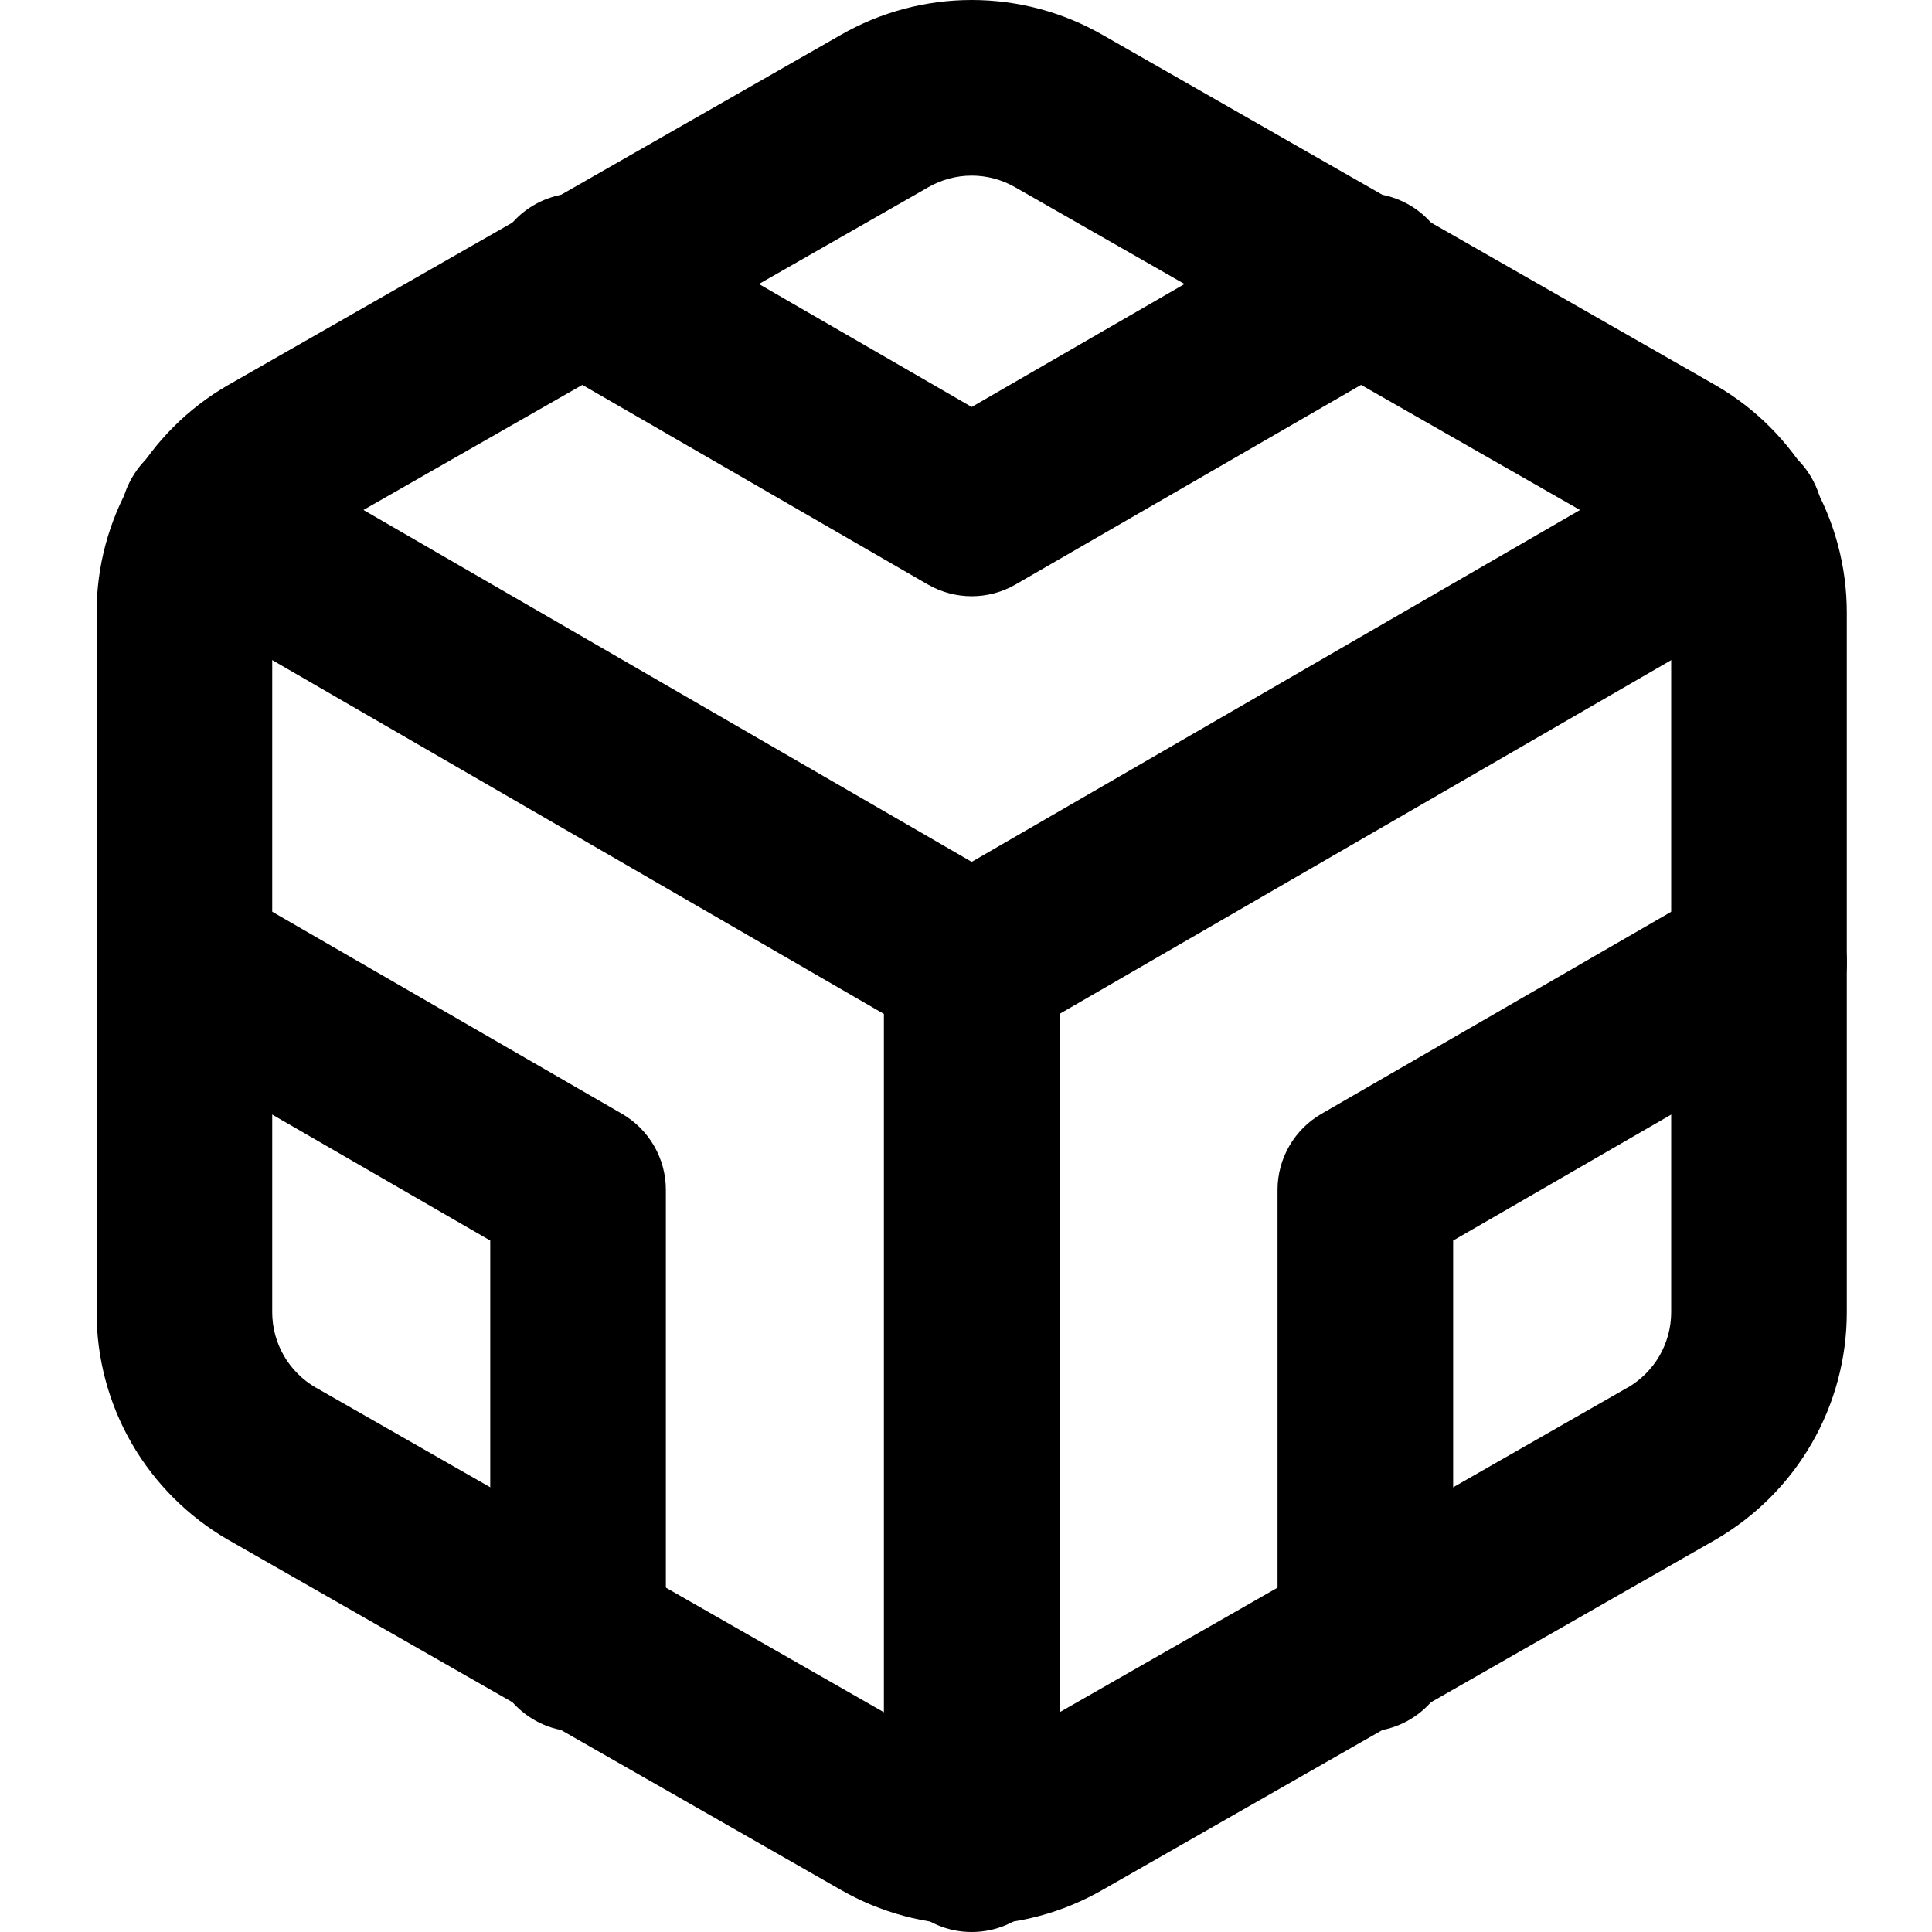 <svg width="20" height="20" viewBox="0 0 20 20" fill="none" xmlns="http://www.w3.org/2000/svg">
<path fill-rule="evenodd" clip-rule="evenodd" d="M8.701 0.363C9.114 0.125 9.582 0 10.059 0C10.536 0 11.004 0.125 11.417 0.363C11.418 0.364 11.419 0.364 11.419 0.364L17.758 3.987C18.171 4.225 18.514 4.568 18.753 4.981C18.992 5.394 19.118 5.863 19.118 6.34V13.586C19.118 14.063 18.992 14.532 18.753 14.945C18.514 15.358 18.171 15.7 17.758 15.939L17.755 15.941L11.419 19.561C11.419 19.562 11.418 19.562 11.417 19.562C11.004 19.8 10.536 19.926 10.059 19.926C9.582 19.926 9.114 19.8 8.701 19.562C8.7 19.562 8.7 19.562 8.699 19.561L2.364 15.941L2.36 15.939C1.947 15.7 1.604 15.357 1.365 14.945C1.126 14.532 1 14.063 1 13.586V6.34C1 5.863 1.126 5.394 1.365 4.981C1.604 4.568 1.947 4.225 2.36 3.987L2.364 3.985L8.701 0.363ZM10.059 1.818C9.901 1.818 9.745 1.86 9.608 1.939L9.605 1.941L3.269 5.561C3.269 5.562 3.268 5.562 3.268 5.562C3.131 5.641 3.018 5.755 2.939 5.891C2.86 6.028 2.818 6.183 2.818 6.341V13.585C2.818 13.743 2.86 13.898 2.939 14.035C3.018 14.171 3.131 14.284 3.268 14.364C3.268 14.364 3.269 14.364 3.269 14.364L9.608 17.987C9.745 18.066 9.901 18.108 10.059 18.108C10.217 18.108 10.373 18.066 10.51 17.987L10.514 17.985L16.849 14.364C16.85 14.364 16.85 14.364 16.851 14.364C16.987 14.284 17.1 14.171 17.179 14.035C17.258 13.898 17.3 13.742 17.3 13.584V6.342C17.3 6.183 17.258 6.028 17.179 5.891C17.1 5.755 16.987 5.641 16.851 5.562C16.85 5.562 16.85 5.562 16.849 5.561L10.51 1.939C10.373 1.86 10.217 1.818 10.059 1.818Z" fill="currentColor"/>
<path fill-rule="evenodd" clip-rule="evenodd" d="M5.197 2.454C5.448 2.019 6.004 1.87 6.439 2.121L10.059 4.213L13.68 2.121C14.114 1.87 14.67 2.019 14.921 2.454C15.173 2.888 15.024 3.444 14.589 3.696L10.514 6.05C10.233 6.213 9.886 6.213 9.604 6.05L5.529 3.696C5.095 3.444 4.946 2.888 5.197 2.454ZM1.367 4.944C1.618 4.509 2.174 4.36 2.609 4.612L10.059 8.922L17.51 4.612C17.944 4.36 18.5 4.509 18.752 4.944C19.003 5.378 18.855 5.934 18.42 6.186L10.968 10.496V19.091C10.968 19.593 10.561 20 10.059 20C9.557 20 9.15 19.593 9.15 19.091V10.496L1.699 6.186C1.264 5.934 1.115 5.378 1.367 4.944ZM1.122 9.508C1.373 9.073 1.929 8.925 2.364 9.176L6.439 11.53C6.72 11.693 6.893 11.993 6.893 12.317V17.017C6.893 17.519 6.486 17.926 5.984 17.926C5.482 17.926 5.075 17.519 5.075 17.017V12.842L1.454 10.75C1.02 10.499 0.871 9.943 1.122 9.508ZM18.997 9.508C19.248 9.943 19.099 10.499 18.664 10.75L15.043 12.842V17.017C15.043 17.519 14.636 17.926 14.134 17.926C13.632 17.926 13.225 17.519 13.225 17.017V12.317C13.225 11.993 13.398 11.693 13.68 11.53L17.755 9.176C18.189 8.925 18.745 9.073 18.997 9.508Z" fill="currentColor"/>
</svg>
